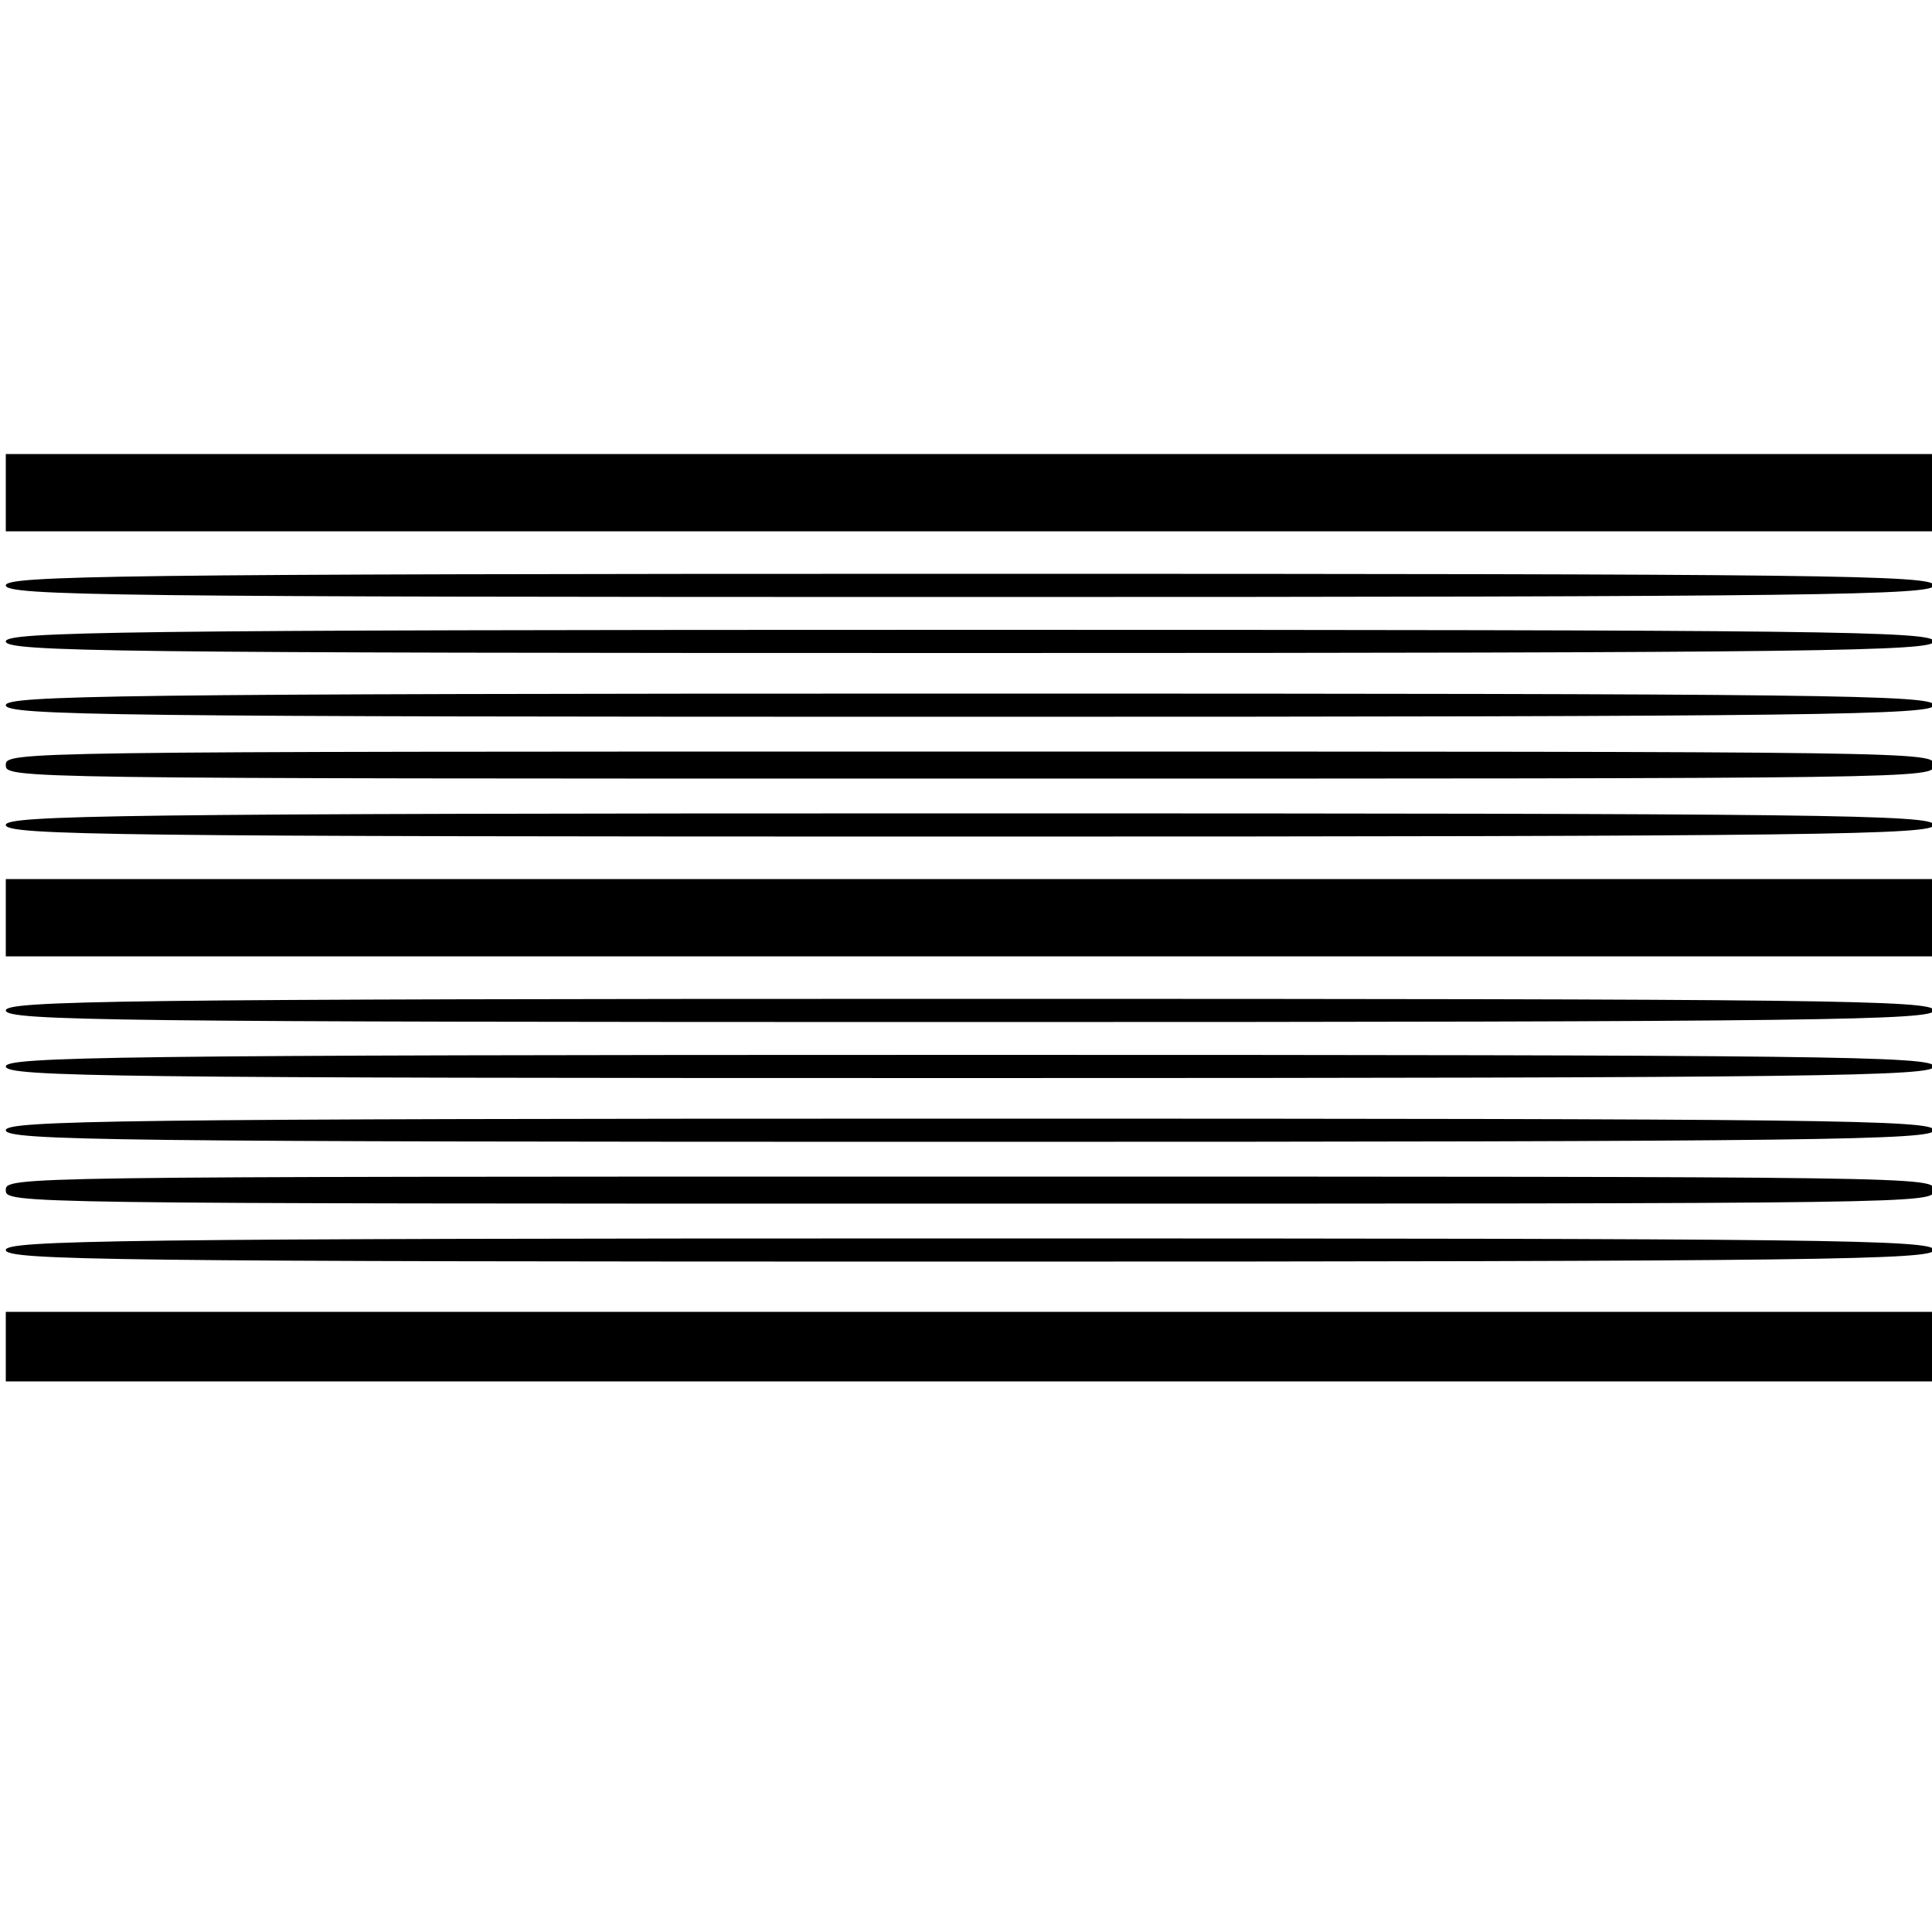 ﻿<?xml version="1.0" encoding="utf-8" standalone="no"?>
<svg xmlns:dc="http://purl.org/dc/elements/1.1/" xmlns:cc="http://creativecommons.org/ns#" xmlns:rdf="http://www.w3.org/1999/02/22-rdf-syntax-ns#" xmlns:svg="http://www.w3.org/2000/svg" xmlns="http://www.w3.org/2000/svg" xmlns:sodipodi="http://sodipodi.sourceforge.net/DTD/sodipodi-0.dtd" xmlns:inkscape="http://www.inkscape.org/namespaces/inkscape" height="1" version="1.1" width="1" id="svg2" inkscape:version="0.91 r13725" sodipodi:docname="Ls_laminateSandSheet.svg">
  <defs id="defs6">
    <pattern width="1" height="1" id="Ls_laminateSandSheet" patternContentUnits="objectBoundingBox">
      <path style="fill:#000000" d="m 0.003,0.697 0,-0.018 0.499,0 0.499,0 0,0.018 0,0.018 -0.499,0 -0.499,0 0,-0.018 z m 0,-0.05 c 0,-0.005 0.057,-0.006 0.499,-0.006 0.442,0 0.499,6.3378e-4 0.499,0.006 0,0.005 -0.057,0.006 -0.499,0.006 -0.442,0 -0.499,-6.3648e-4 -0.499,-0.006 z m 0,-0.031 c 0,-0.007 0.002,-0.007 0.499,-0.007 0.497,0 0.499,2.432e-5 0.499,0.007 0,0.007 -0.002,0.007 -0.499,0.007 -0.497,0 -0.499,-2.427e-5 -0.499,-0.007 z m 0,-0.031 c 0,-0.005 0.057,-0.006 0.499,-0.006 0.442,0 0.499,6.3377e-4 0.499,0.006 0,0.005 -0.057,0.006 -0.499,0.006 -0.442,0 -0.499,-6.3378e-4 -0.499,-0.006 z m 0,-0.033 c 0,-0.005 0.057,-0.006 0.499,-0.006 0.442,0 0.499,6.3378e-4 0.499,0.006 0,0.005 -0.057,0.006 -0.499,0.006 -0.442,0 -0.499,-6.3376e-4 -0.499,-0.006 z m 0,-0.029 c 0,-0.005 0.057,-0.006 0.499,-0.006 0.442,0 0.499,6.3377e-4 0.499,0.006 0,0.005 -0.057,0.006 -0.499,0.006 -0.442,0 -0.499,-6.3377e-4 -0.499,-0.006 z m 0,-0.048 0,-0.02 0.499,0 0.499,0 0,0.02 0,0.02 -0.499,0 -0.499,0 0,-0.02 z m 0,-0.048 c 0,-0.005 0.057,-0.006 0.499,-0.006 0.442,0 0.499,6.3377e-4 0.499,0.006 0,0.005 -0.057,0.006 -0.499,0.006 -0.442,0 -0.499,-6.3377e-4 -0.499,-0.006 z m 0,-0.031 c 0,-0.007 0.002,-0.007 0.499,-0.007 0.497,0 0.499,2.423e-5 0.499,0.007 0,0.007 -0.002,0.007 -0.499,0.007 -0.497,0 -0.499,-2.43e-5 -0.499,-0.007 z m 0,-0.031 c 0,-0.005 0.057,-0.006 0.499,-0.006 0.442,0 0.499,6.3648e-4 0.499,0.006 0,0.005 -0.057,0.006 -0.499,0.006 -0.442,0 -0.499,-6.3377e-4 -0.499,-0.006 z m 0,-0.033 c 0,-0.005 0.057,-0.006 0.499,-0.006 0.442,0 0.499,6.3377e-4 0.499,0.006 0,0.005 -0.057,0.006 -0.499,0.006 -0.442,0 -0.499,-6.3378e-4 -0.499,-0.006 z m 0,-0.029 c 0,-0.005 0.057,-0.006 0.499,-0.006 0.442,0 0.499,6.3648e-4 0.499,0.006 0,0.005 -0.057,0.006 -0.499,0.006 -0.442,0 -0.499,-6.3648e-4 -0.499,-0.006 z m 0,-0.048 0,-0.02 0.499,0 0.499,0 0,0.02 0,0.02 -0.499,0 -0.499,0 0,-0.02 z" id="path5534" inkscape:connector-curvature="0" />
    </pattern>
  </defs>
  <sodipodi:namedview pagecolor="#ffffff" bordercolor="#666666" borderopacity="1" objecttolerance="10" gridtolerance="10" guidetolerance="10" inkscape:pageopacity="0" inkscape:pageshadow="2" inkscape:window-width="1600" inkscape:window-height="838" id="namedview4" showgrid="false" inkscape:zoom="256" inkscape:cx="0.5" inkscape:cy="0.5" inkscape:window-x="-8" inkscape:window-y="-8" inkscape:window-maximized="1" inkscape:current-layer="svg2" />
  <path style="fill:#000000" d="m 0.003,0.697 0,-0.018 0.499,0 0.499,0 0,0.018 0,0.018 -0.499,0 -0.499,0 0,-0.018 z m 0,-0.05 c 0,-0.005 0.057,-0.006 0.499,-0.006 0.442,0 0.499,6.3378e-4 0.499,0.006 0,0.005 -0.057,0.006 -0.499,0.006 -0.442,0 -0.499,-6.3648e-4 -0.499,-0.006 z m 0,-0.031 c 0,-0.007 0.002,-0.007 0.499,-0.007 0.497,0 0.499,2.432e-5 0.499,0.007 0,0.007 -0.002,0.007 -0.499,0.007 -0.497,0 -0.499,-2.427e-5 -0.499,-0.007 z m 0,-0.031 c 0,-0.005 0.057,-0.006 0.499,-0.006 0.442,0 0.499,6.3377e-4 0.499,0.006 0,0.005 -0.057,0.006 -0.499,0.006 -0.442,0 -0.499,-6.3378e-4 -0.499,-0.006 z m 0,-0.033 c 0,-0.005 0.057,-0.006 0.499,-0.006 0.442,0 0.499,6.3378e-4 0.499,0.006 0,0.005 -0.057,0.006 -0.499,0.006 -0.442,0 -0.499,-6.3376e-4 -0.499,-0.006 z m 0,-0.029 c 0,-0.005 0.057,-0.006 0.499,-0.006 0.442,0 0.499,6.3377e-4 0.499,0.006 0,0.005 -0.057,0.006 -0.499,0.006 -0.442,0 -0.499,-6.3377e-4 -0.499,-0.006 z m 0,-0.048 0,-0.02 0.499,0 0.499,0 0,0.02 0,0.02 -0.499,0 -0.499,0 0,-0.02 z m 0,-0.048 c 0,-0.005 0.057,-0.006 0.499,-0.006 0.442,0 0.499,6.3377e-4 0.499,0.006 0,0.005 -0.057,0.006 -0.499,0.006 -0.442,0 -0.499,-6.3377e-4 -0.499,-0.006 z m 0,-0.031 c 0,-0.007 0.002,-0.007 0.499,-0.007 0.497,0 0.499,2.423e-5 0.499,0.007 0,0.007 -0.002,0.007 -0.499,0.007 -0.497,0 -0.499,-2.43e-5 -0.499,-0.007 z m 0,-0.031 c 0,-0.005 0.057,-0.006 0.499,-0.006 0.442,0 0.499,6.3648e-4 0.499,0.006 0,0.005 -0.057,0.006 -0.499,0.006 -0.442,0 -0.499,-6.3377e-4 -0.499,-0.006 z m 0,-0.033 c 0,-0.005 0.057,-0.006 0.499,-0.006 0.442,0 0.499,6.3377e-4 0.499,0.006 0,0.005 -0.057,0.006 -0.499,0.006 -0.442,0 -0.499,-6.3378e-4 -0.499,-0.006 z m 0,-0.029 c 0,-0.005 0.057,-0.006 0.499,-0.006 0.442,0 0.499,6.3648e-4 0.499,0.006 0,0.005 -0.057,0.006 -0.499,0.006 -0.442,0 -0.499,-6.3648e-4 -0.499,-0.006 z m 0,-0.048 0,-0.02 0.499,0 0.499,0 0,0.02 0,0.02 -0.499,0 -0.499,0 0,-0.02 z" id="path5534" inkscape:connector-curvature="0" />
</svg>